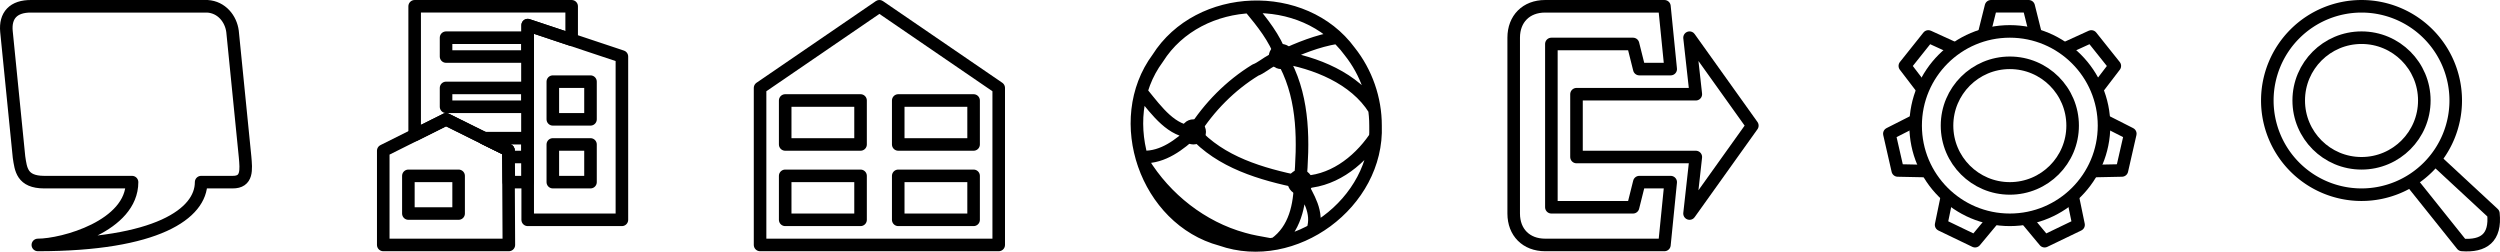 <?xml version="1.0" encoding="UTF-8" standalone="no"?>
<svg
   xmlns:dc="http://purl.org/dc/elements/1.1/"
   xmlns:cc="http://creativecommons.org/ns#"
   xmlns:rdf="http://www.w3.org/1999/02/22-rdf-syntax-ns#"
   xmlns:svg="http://www.w3.org/2000/svg"
   xmlns="http://www.w3.org/2000/svg"
   xmlns:sodipodi="http://sodipodi.sourceforge.net/DTD/sodipodi-0.dtd"
   xmlns:inkscape="http://www.inkscape.org/namespaces/inkscape"
   width="398.074"
   height="40.09"
   viewBox="0 0 1243.981 125.282"
   version="1.1"
   id="svg3734"
   sodipodi:docname="rustodon-icons.svg"
   inkscape:version="0.92.3 (2405546, 2018-03-11)">
  <defs
     id="defs3738" />
  <sodipodi:namedview
     pagecolor="#ffffff"
     bordercolor="#666666"
     borderopacity="1"
     objecttolerance="10"
     gridtolerance="10"
     guidetolerance="10"
     inkscape:pageopacity="0"
     inkscape:pageshadow="2"
     inkscape:window-width="1920"
     inkscape:window-height="1052"
     id="namedview3736"
     showgrid="true"
     inkscape:snap-grids="true"
     inkscape:snap-midpoints="true"
     inkscape:snap-object-midpoints="true"
     inkscape:zoom="2"
     inkscape:cx="115.91115"
     inkscape:cy="-112.70465"
     inkscape:window-x="0"
     inkscape:window-y="0"
     inkscape:window-maximized="1"
     inkscape:current-layer="svg3734"
     showguides="true"
     inkscape:guide-bbox="true"
     inkscape:snap-center="true"
     inkscape:snap-text-baseline="true"
     guidecolor="#00ea00"
     guideopacity="0.498"
     units="px">
    <inkscape:grid
       type="xygrid"
       id="grid3785"
       originx="-312.422"
       originy="-1062.222" />
    <sodipodi:guide
       position="0.078,0.278"
       orientation="0,1"
       id="guide4896"
       inkscape:locked="false" />
    <sodipodi:guide
       position="31.328,125.278"
       orientation="0,1"
       id="guide4898"
       inkscape:locked="false" />
    <sodipodi:guide
       position="125.078,-52.385"
       orientation="1,0"
       id="guide4900"
       inkscape:locked="false" />
    <sodipodi:guide
       position="0.078,0.278"
       orientation="1,0"
       id="guide4906"
       inkscape:locked="false" />
  </sodipodi:namedview>
  <g
     id="post"
     style="stroke:#000000;stroke-width:6.25;stroke-linecap:round;stroke-linejoin:round;stroke-miterlimit:4;stroke-dasharray:none;stroke-opacity:1"
     transform="translate(1.561,1.562)">
    <path
       sodipodi:nodetypes="cccccccccccc"
       inkscape:connector-curvature="0"
       id="path4908"
       d="m 14.142,1.566 87.5,1e-5 c 7.072,0.431 11.692,6.224 12.5,12.5 l 6.25,62.5 c 0.536,6.244 1.269,12.59 -6.25,12.5 l -15.625,1e-5 c 0,15.625 -21.875,31.25 -81.25,31.25 12.5,1e-5 46.875,-9.375 46.875,-31.25 l -43.75,-1e-5 C 9.342,89.029 8.816,82.678 7.892,76.566 l -6.25,-62.5 C 0.921,6.24 4.976,1.42 14.142,1.566 Z"
       style="fill:none;stroke:#000000;stroke-width:6.25;stroke-linecap:round;stroke-linejoin:round;stroke-miterlimit:4;stroke-dasharray:none;stroke-opacity:1" />
  </g>
  <g
     id="local"
     transform="translate(-374.922,-428.121)"
     style="stroke:#000000;stroke-width:6.25;stroke-linecap:round;stroke-linejoin:round;stroke-miterlimit:4;stroke-dasharray:none;stroke-opacity:1">
    <path
       sodipodi:nodetypes="cccccc"
       inkscape:connector-curvature="0"
       id="path3837"
       d="m 565.625,549.999 v -46.875 l 31.25,-15.625 c 10.497,5.249 31.009,15.384 31.009,15.384 l 0.241,47.116 z"
       style="fill:none;stroke:#000000;stroke-width:6.25;stroke-linecap:round;stroke-linejoin:round;stroke-miterlimit:4;stroke-dasharray:none;stroke-opacity:1" />
    <path
       inkscape:connector-curvature="0"
       id="path3835"
       d="m 578.125,515.624 c 8.333,0 16.667,0 25,0 0,6.25 0,12.5 0,18.75 -8.333,0 -16.667,0 -25,0 0,-6.25 0,-12.5 0,-18.75 z"
       style="fill:none;stroke:#000000;stroke-width:6.25;stroke-linecap:round;stroke-linejoin:round;stroke-miterlimit:4;stroke-dasharray:none;stroke-opacity:1" />
    <path
       sodipodi:nodetypes="ccccc"
       inkscape:connector-curvature="0"
       id="path3833"
       d="m 637.5,537.499 v -96.875 l 46.875,15.625 v 81.25 z"
       style="fill:none;stroke:#000000;stroke-width:6.25;stroke-linecap:round;stroke-linejoin:round;stroke-miterlimit:4;stroke-dasharray:none;stroke-opacity:1" />
    <path
       inkscape:connector-curvature="0"
       id="path3831"
       d="m 650,468.749 c 6.25,0 12.5,0 18.75,0 0,6.25 0,12.5 0,18.75 -6.25,0 -12.5,0 -18.75,0 0,-6.25 0,-12.5 0,-18.75 z"
       style="fill:none;stroke:#000000;stroke-width:6.25;stroke-linecap:round;stroke-linejoin:round;stroke-miterlimit:4;stroke-dasharray:none;stroke-opacity:1" />
    <path
       inkscape:connector-curvature="0"
       id="path3829"
       d="m 650,499.999 c 6.25,0 12.5,0 18.75,0 0,6.25 0,12.5 0,18.75 -6.25,0 -12.5,0 -18.75,0 0,-6.25 0,-12.5 0,-18.75 z"
       style="fill:none;stroke:#000000;stroke-width:6.25;stroke-linecap:round;stroke-linejoin:round;stroke-miterlimit:4;stroke-dasharray:none;stroke-opacity:1" />
    <path
       sodipodi:nodetypes="cccccccccc"
       inkscape:connector-curvature="0"
       id="path3827"
       d="M 581.25,495.31 V 431.249 h 78.125 v 16.674 l -21.875,-7.299 v 78.125 h -9.375 l -0.241,-15.866 -31.009,-15.384 z"
       style="fill:none;stroke:#000000;stroke-width:6.25;stroke-linecap:round;stroke-linejoin:round;stroke-miterlimit:4;stroke-dasharray:none;stroke-opacity:1" />
    <path
       sodipodi:nodetypes="ccccc"
       inkscape:connector-curvature="0"
       id="path3825"
       d="m 596.875,456.249 h 40.625 v -9.375 h -40.625 z"
       style="fill:none;stroke:#000000;stroke-width:6.25;stroke-linecap:round;stroke-linejoin:round;stroke-miterlimit:4;stroke-dasharray:none;stroke-opacity:1" />
    <path
       sodipodi:nodetypes="ccccc"
       inkscape:connector-curvature="0"
       id="path3823"
       d="m 596.875,481.249 h 40.625 v -9.375 h -40.625 z"
       style="fill:none;stroke:#000000;stroke-width:6.25;stroke-linecap:round;stroke-linejoin:round;stroke-miterlimit:4;stroke-dasharray:none;stroke-opacity:1" />
    <path
       sodipodi:nodetypes="cccccc"
       inkscape:connector-curvature="0"
       id="Neighborhood"
       d="m 615.625,496.874 h 21.875 v 9.375 h -9.375 l -0.241,-3.366 z"
       style="fill:none;stroke:#000000;stroke-width:6.25;stroke-linecap:round;stroke-linejoin:round;stroke-miterlimit:4;stroke-dasharray:none;stroke-opacity:1" />
  </g>
  <g
     id="home"
     transform="translate(-343.672,-428.121)"
     style="stroke:#000000;stroke-width:6.25;stroke-linecap:round;stroke-linejoin:round;stroke-miterlimit:4;stroke-dasharray:none;stroke-opacity:1">
    <path
       id="path3854"
       d="m 721.875,549.999 v -78.125 l 59.375,-40.625 59.375,40.625 v 78.125 z"
       style="fill:none;stroke:#000000;stroke-width:6.25;stroke-linecap:round;stroke-linejoin:round;stroke-miterlimit:4;stroke-dasharray:none;stroke-opacity:1"
       inkscape:connector-curvature="0" />
    <path
       inkscape:connector-curvature="0"
       id="path3852"
       d="m 734.375,478.124 v 21.875 h 37.5 v -21.875 z"
       style="fill:none;stroke:#000000;stroke-width:6.25;stroke-linecap:round;stroke-linejoin:round;stroke-miterlimit:4;stroke-dasharray:none;stroke-opacity:1" />
    <path
       inkscape:connector-curvature="0"
       id="Houses-2"
       d="m 734.375,515.624 v 21.875 h 37.5 v -21.875 z"
       style="fill:none;stroke:#000000;stroke-width:6.25;stroke-linecap:round;stroke-linejoin:round;stroke-miterlimit:4;stroke-dasharray:none;stroke-opacity:1" />
    <path
       inkscape:connector-curvature="0"
       id="path3852-7"
       d="m 790.625,478.124 v 21.875 h 37.5 v -21.875 z"
       style="fill:none;stroke:#000000;stroke-width:6.25;stroke-linecap:round;stroke-linejoin:round;stroke-miterlimit:4;stroke-dasharray:none;stroke-opacity:1" />
    <path
       inkscape:connector-curvature="0"
       id="path3852-9"
       d="m 790.625,515.624 v 21.875 h 37.5 v -21.875 z"
       style="fill:none;stroke:#000000;stroke-width:6.25;stroke-linecap:round;stroke-linejoin:round;stroke-miterlimit:4;stroke-dasharray:none;stroke-opacity:1" />
  </g>
  <g
     id="global"
     transform="translate(-309.297,-415.621)"
     style="stroke:#000000;stroke-width:6.25;stroke-linecap:round;stroke-linejoin:round;stroke-miterlimit:4;stroke-dasharray:none;stroke-opacity:1">
    <path
       sodipodi:nodetypes="ccccccccccccccccccccccccccc"
       inkscape:connector-curvature="0"
       id="path3750"
       d="m 956.251,506.249 c -0.146,11.375 -2.602,23.585 -12.5,30.613 m 2.563,-92.918 c 17.447,2.765 37.148,10.52 46.875,26.113 m -90.064,11.191 c -6.901,6.386 -15.078,12.752 -25,12.5 m -2e-5,2.563 c 11.153,18.213 29.238,32.446 49.833,38.137 4.165,1.238 8.4,1.858 12.667,2.675 m -9.375,-117.74 c 6.28,7.592 12.262,15 15.625,24.364 8.998,-4.123 17.741,-7.728 27.542,-9.375 m -11.917,95.751 c 2.895,-8.848 -2.264,-16.297 -6.25,-23.876 15.364,0.223 28.579,-9.664 37.012,-21.875 m -90.137,-3.125 c -10.643,0.005 -18.168,-10.364 -25,-18.75 m 25,18.75 c 13.494,15.209 33.898,21.043 53.125,25 1.691,-19.663 1.962,-40.509 -7.273,-58.535 -2.166,-7.982 -10.219,1.165 -14.96,2.76 -12.516,7.674 -23.062,18.381 -30.892,30.776 z m 90.625,-3.125 c 1.462,38.504 -40.604,69.452 -76.922,56.723 -37.192,-9.989 -54.392,-59.304 -31.458,-90.249 20.535,-32.592 72.726,-34.44 95.514,-3.382 8.287,10.388 12.898,23.621 12.865,36.908 z"
       style="fill:none;stroke:#000000;stroke-width:6.25;stroke-linecap:round;stroke-linejoin:round;stroke-miterlimit:4;stroke-dasharray:none;stroke-opacity:1" />
    <circle
       r="3.125"
       cy="443.749"
       cx="946.876"
       id="path3754"
       style="fill:none;stroke:#000000;stroke-width:6.25;stroke-linecap:round;stroke-linejoin:round;stroke-miterlimit:4;stroke-dasharray:none;stroke-opacity:1" />
    <circle
       r="3.125"
       cy="506.249"
       cx="956.251"
       id="path3756"
       style="fill:none;stroke:#000000;stroke-width:6.25;stroke-linecap:round;stroke-linejoin:round;stroke-miterlimit:4;stroke-dasharray:none;stroke-opacity:1" />
    <circle
       r="3.125"
       cy="481.249"
       cx="903.126"
       id="path3758"
       style="fill:none;stroke:#000000;stroke-width:6.25;stroke-linecap:round;stroke-linejoin:round;stroke-miterlimit:4;stroke-dasharray:none;stroke-opacity:1" />
  </g>
  <g
     id="exit"
     style="stroke:#000000;stroke-width:6.25;stroke-linecap:round;stroke-linejoin:round;stroke-miterlimit:4;stroke-dasharray:none;stroke-opacity:1"
     transform="translate(1.561,1.562)">
    <path
       sodipodi:nodetypes="ccccccccccccccc"
       inkscape:connector-curvature="0"
       id="path4572"
       d="m 826.643,1.566 h -59.375 c -9.375,0 -15.625,6.25 -15.625,15.625 v 87.5 c 0,9.375 6.25,15.625 15.625,15.625 23.002,0 37.402,1e-5 59.375,0 l 3.125,-31.25 h -15.625 l -3.125,12.5 H 770.393 V 20.316 h 40.625 l 3.125,12.5 h 15.625 z"
       style="fill:none;stroke:#000000;stroke-width:6.25;stroke-linecap:round;stroke-linejoin:round;stroke-miterlimit:4;stroke-dasharray:none;stroke-opacity:1" />
    <path
       sodipodi:nodetypes="cccccccc"
       inkscape:connector-curvature="0"
       id="path4574"
       d="m 782.893,45.316 h 59.375 l -3.125,-28.125 31.25,43.75 -31.25,43.75 3.125,-28.125 h -59.375 z"
       style="fill:none;stroke:#000000;stroke-width:6.25;stroke-linecap:round;stroke-linejoin:round;stroke-miterlimit:4;stroke-dasharray:none;stroke-opacity:1" />
  </g>
  <g
     id="settings"
     transform="translate(-312.422,-412.496)"
     style="stroke:#000000;stroke-width:6.25;stroke-linecap:round;stroke-linejoin:round;stroke-miterlimit:4;stroke-dasharray:none;stroke-opacity:1">
    <circle
       r="31.25"
       cy="474.999"
       cx="1312.501"
       id="path4578"
       style="fill:none;stroke:#000000;stroke-width:6.25;stroke-linecap:round;stroke-linejoin:round;stroke-miterlimit:4;stroke-dasharray:none;stroke-opacity:1" />
    <circle
       r="46.875"
       cy="474.999"
       cx="1312.501"
       id="path4582"
       style="fill:none;stroke:#000000;stroke-width:6.25;stroke-linecap:round;stroke-linejoin:round;stroke-miterlimit:4;stroke-dasharray:none;stroke-opacity:1" />
    <path
       sodipodi:nodetypes="cccc"
       inkscape:connector-curvature="0"
       id="path4584-7"
       d="m 1300.001,428.124 3.125,-12.5 h 18.75 l 3.125,12.5"
       style="fill:none;stroke:#000000;stroke-width:6.25;stroke-linecap:round;stroke-linejoin:round;stroke-miterlimit:4;stroke-dasharray:none;stroke-opacity:1" />
    <path
       inkscape:transform-center-x="40.53825"
       inkscape:transform-center-y="-31.882971"
       sodipodi:nodetypes="cccc"
       inkscape:connector-curvature="0"
       id="path4584-7-9"
       d="m 1268.081,455.536 -7.825,-10.237 11.69,-14.659 11.721,5.35"
       style="fill:none;stroke:#000000;stroke-width:6.25;stroke-linecap:round;stroke-linejoin:round;stroke-miterlimit:4;stroke-dasharray:none;stroke-opacity:1" />
    <path
       inkscape:transform-center-x="51.417"
       inkscape:transform-center-y="10.424889"
       sodipodi:nodetypes="cccc"
       inkscape:connector-curvature="0"
       id="path4584-7-9-8"
       d="m 1269.611,497.582 -12.882,-0.265 -4.173,-18.28 11.491,-5.828"
       style="fill:none;stroke:#000000;stroke-width:6.25;stroke-linecap:round;stroke-linejoin:round;stroke-miterlimit:4;stroke-dasharray:none;stroke-opacity:1" />
    <path
       inkscape:transform-center-x="21.6287"
       inkscape:transform-center-y="47.160519"
       sodipodi:nodetypes="cccc"
       inkscape:connector-curvature="0"
       id="path4584-7-9-3"
       d="m 1303.438,522.601 -8.239,9.906 -16.893,-8.135 2.608,-12.618"
       style="fill:none;stroke:#000000;stroke-width:6.25;stroke-linecap:round;stroke-linejoin:round;stroke-miterlimit:4;stroke-dasharray:none;stroke-opacity:1" />
    <path
       inkscape:transform-center-x="-21.6312"
       inkscape:transform-center-y="47.159279"
       sodipodi:nodetypes="cccc"
       inkscape:connector-curvature="0"
       id="path4584-7-9-5"
       d="m 1344.09,511.753 2.608,12.618 -16.893,8.136 -8.239,-9.906"
       style="fill:none;stroke:#000000;stroke-width:6.25;stroke-linecap:round;stroke-linejoin:round;stroke-miterlimit:4;stroke-dasharray:none;stroke-opacity:1" />
    <path
       inkscape:transform-center-x="-51.4177"
       inkscape:transform-center-y="10.422594"
       sodipodi:nodetypes="cccc"
       inkscape:connector-curvature="0"
       id="path4584-7-9-4"
       d="m 1360.954,473.206 11.492,5.828 -4.172,18.28 -12.882,0.266"
       style="fill:none;stroke:#000000;stroke-width:6.25;stroke-linecap:round;stroke-linejoin:round;stroke-miterlimit:4;stroke-dasharray:none;stroke-opacity:1" />
    <path
       inkscape:transform-center-x="-40.53645"
       inkscape:transform-center-y="-31.885176"
       sodipodi:nodetypes="cccc"
       inkscape:connector-curvature="0"
       id="path4584-7-9-85"
       d="m 1341.331,435.988 11.721,-5.351 11.691,14.659 -7.824,10.237"
       style="fill:none;stroke:#000000;stroke-width:6.25;stroke-linecap:round;stroke-linejoin:round;stroke-miterlimit:4;stroke-dasharray:none;stroke-opacity:1" />
  </g>
  <g
     id="search"
     style="stroke:#000000;stroke-width:6.25;stroke-linecap:round;stroke-linejoin:round;stroke-miterlimit:4;stroke-dasharray:none;stroke-opacity:1"
     transform="translate(1.561,1.562)">
    <circle
       r="31.25"
       cy="48.441"
       cx="1173.518"
       id="path4578-3-3"
       style="fill:none;stroke:#000000;stroke-width:6.25;stroke-linecap:round;stroke-linejoin:round;stroke-miterlimit:4;stroke-dasharray:none;stroke-opacity:1" />
    <path
       inkscape:connector-curvature="0"
       id="path4582-9-6"
       d="m 1220.393,48.441 a 46.875,46.875 0 0 1 -46.875,46.875 46.875,46.875 0 0 1 -46.875,-46.875 46.875,46.875 0 0 1 46.875,-46.875 46.875,46.875 0 0 1 46.875,46.875 z"
       style="fill:none;stroke:#000000;stroke-width:6.25;stroke-linecap:round;stroke-linejoin:round;stroke-miterlimit:4;stroke-dasharray:none;stroke-opacity:1" />
    <path
       sodipodi:nodetypes="cccc"
       inkscape:connector-curvature="0"
       id="path3805"
       d="m 1198.518,89.066 25,31.25 c 10.847,0.813 16.857,-3.54 15.625,-15.625 l -28.125,-26.074"
       style="fill:none;stroke:#000000;stroke-width:6.25;stroke-linecap:round;stroke-linejoin:round;stroke-miterlimit:4;stroke-dasharray:none;stroke-opacity:1" />
  </g>
</svg>
